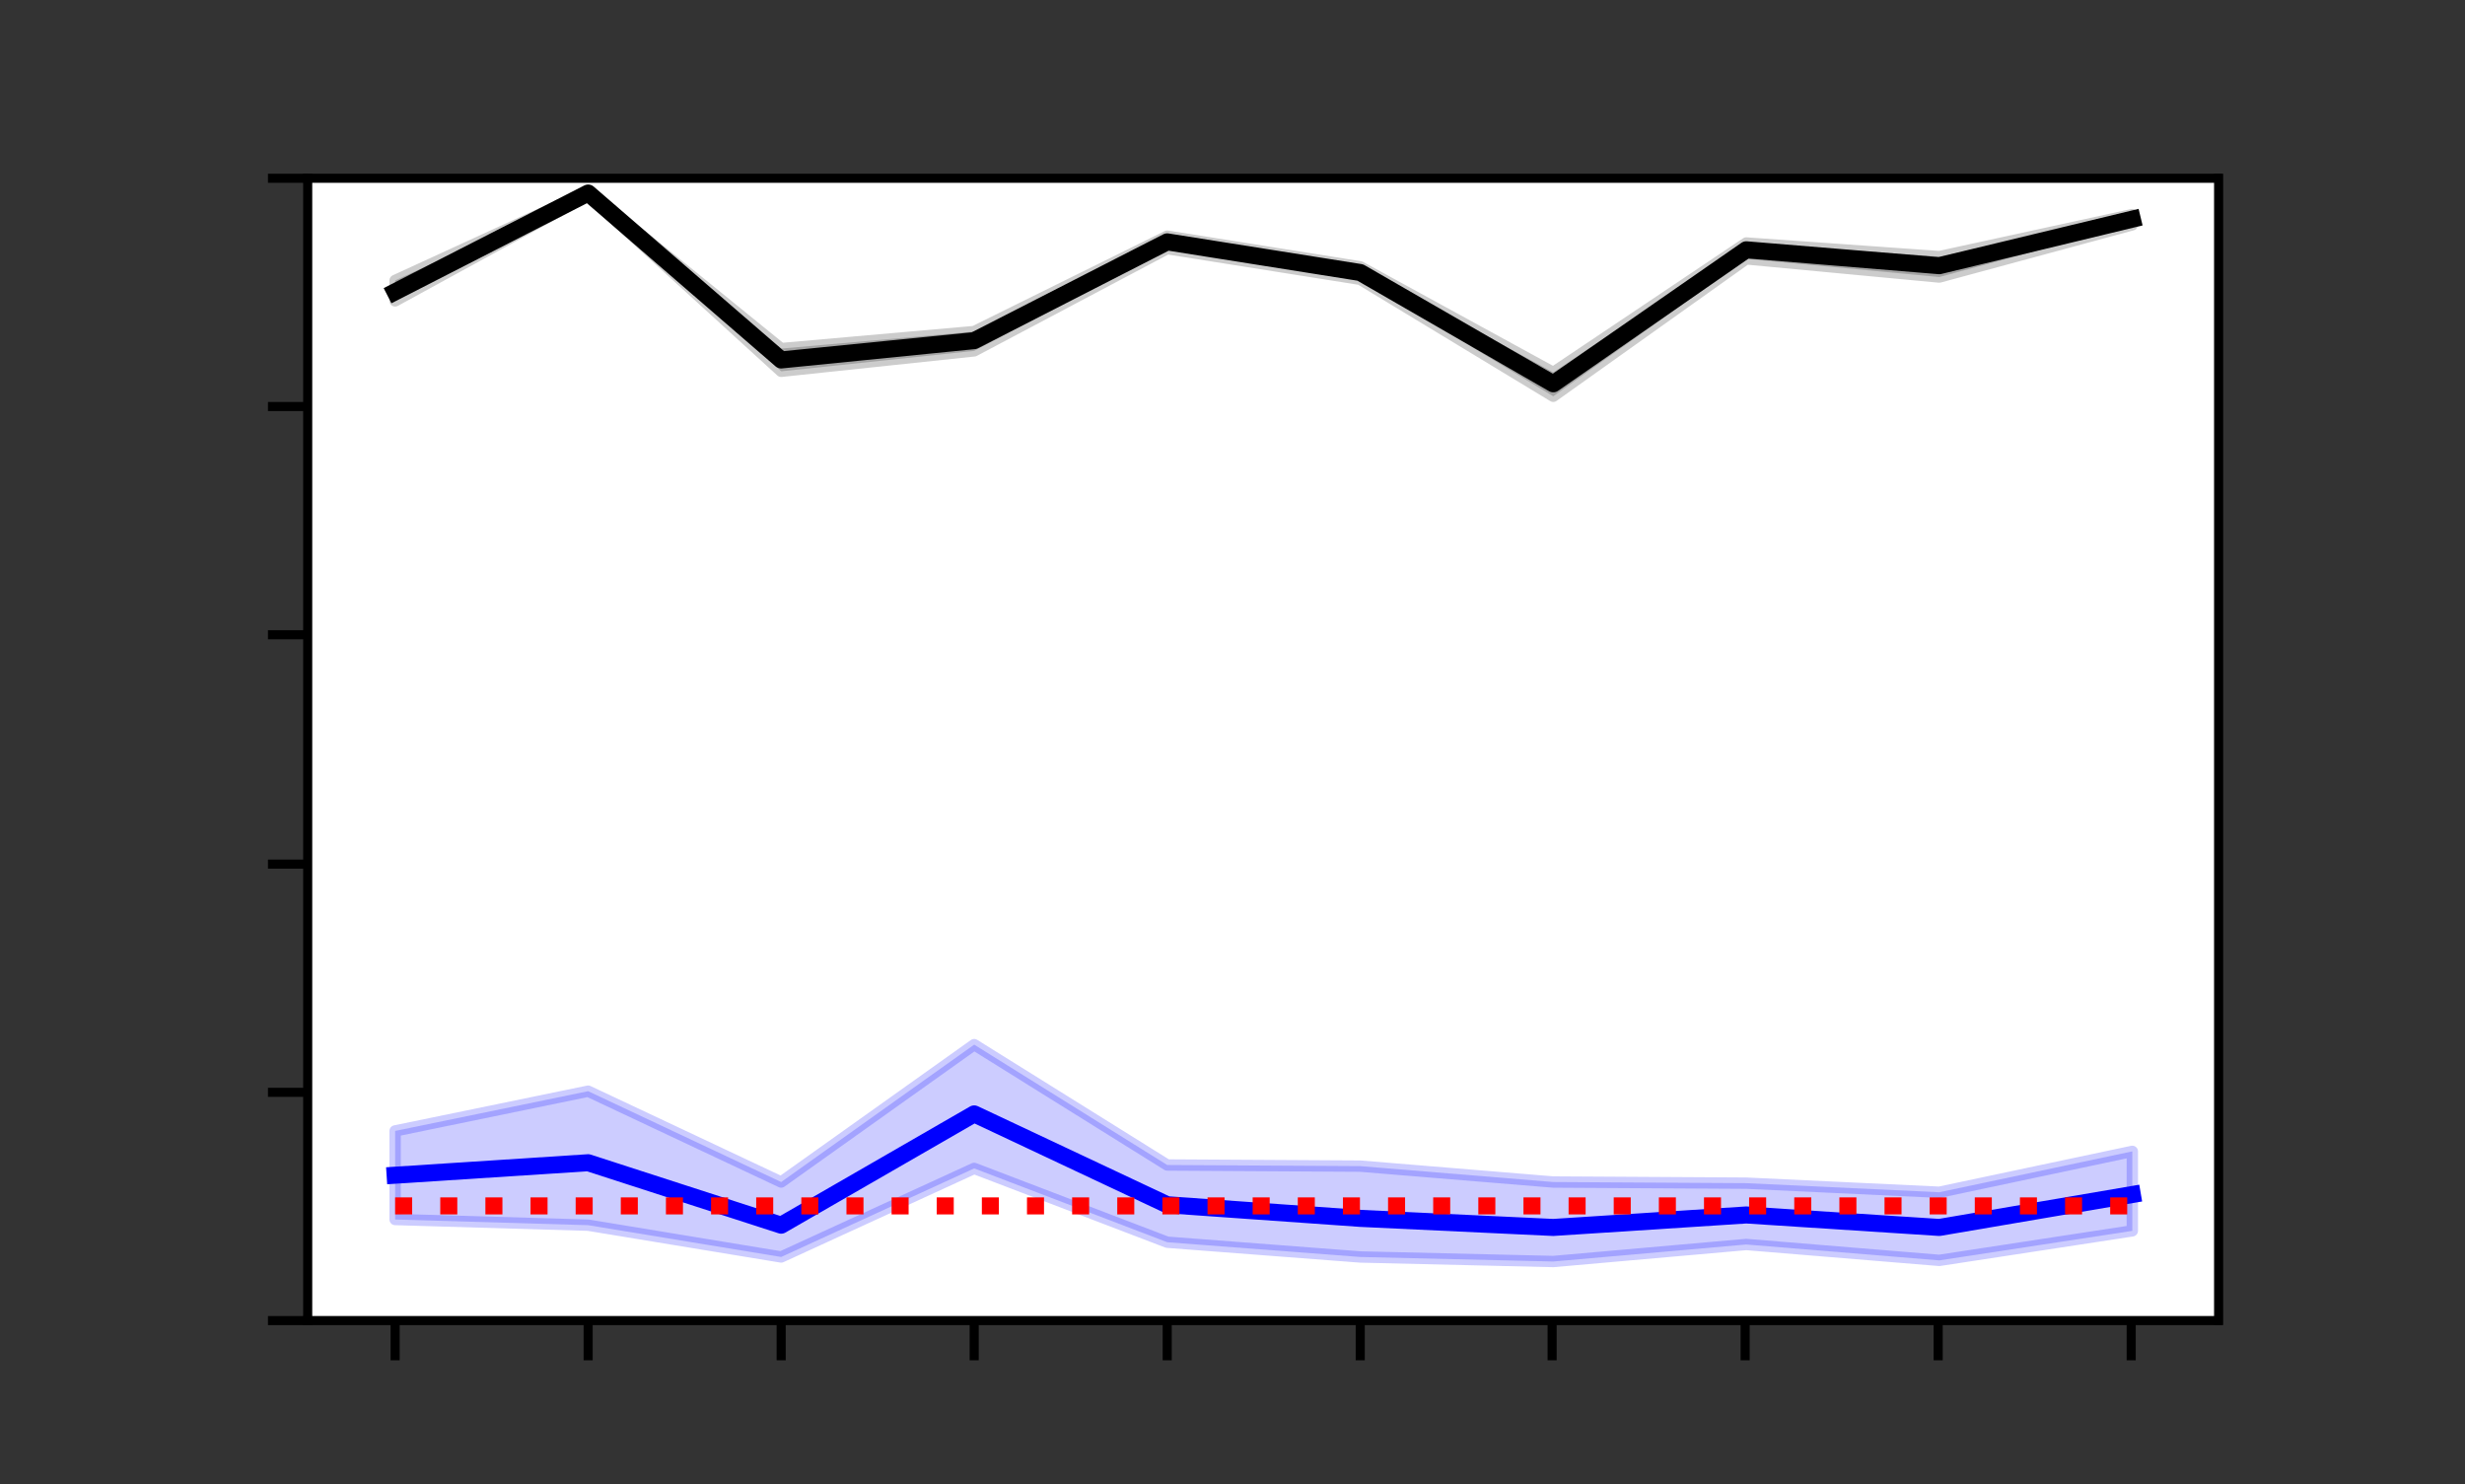<?xml version="1.0" encoding="utf-8"?>
<!-- Generator: Adobe Illustrator 26.4.1, SVG Export Plug-In . SVG Version: 6.00 Build 0)  -->
<svg version="1.1" id="Layer_1" xmlns="http://www.w3.org/2000/svg" xmlns:xlink="http://www.w3.org/1999/xlink" x="0px" y="0px"
	 viewBox="0 0 217.1 130.7" style="enable-background:new 0 0 217.1 130.7;" xml:space="preserve">
<rect x="0" y="0" width="217.1" height="130.7" fill="#333333" stroke="none"/>
<style type="text/css">
	.st0{fill:#FFFFFF;}
	.st1{clip-path:url(#SVGID_00000172400861156546960170000000804201319776178058_);}
	.st2{fill-opacity:0.2;stroke:#000000;stroke-linejoin:round;stroke-opacity:0.2;}
	.st3{clip-path:url(#SVGID_00000008869979605386884570000008181860937873498555_);}
	.st4{fill:#0000FF;fill-opacity:0.2;stroke:#0000FF;stroke-linejoin:round;stroke-opacity:0.2;}
	.st5{stroke:#000000;stroke-width:0.8;stroke-linejoin:round;}
	
		.st6{clip-path:url(#SVGID_00000110438097686185015890000004680786074871814574_);fill:none;stroke:#000000;stroke-width:1.5;stroke-linecap:square;stroke-linejoin:round;}
	
		.st7{clip-path:url(#SVGID_00000158730486392377944070000004263760046615555462_);fill:none;stroke:#0000FF;stroke-width:1.5;stroke-linecap:square;stroke-linejoin:round;}
	
		.st8{clip-path:url(#SVGID_00000075848360226722457290000017291153607243956886_);fill:none;stroke:#FF0000;stroke-width:1.5;stroke-linejoin:round;stroke-dasharray:1.5,2.475;}
	.st9{fill:none;stroke:#000000;stroke-width:0.8;stroke-linecap:square;}
</style>
<g id="figure_1">
	<g id="axes_1">
		<g id="patch_2">
			<path class="st0" d="M27.1,116.3h168.2V15.7H27.1V116.3z"/>
		</g>
		<g id="PolyCollection_1">
			<g>
				<defs>
					<rect id="SVGID_1_" x="27.1" y="15.7" width="168.2" height="100.6"/>
				</defs>
				<clipPath id="SVGID_00000039120213364689675600000007858757145332210578_">
					<use xlink:href="#SVGID_1_"  style="overflow:visible;"/>
				</clipPath>
				<g style="clip-path:url(#SVGID_00000039120213364689675600000007858757145332210578_);">
					<g>
						<path id="m425af11264" class="st2" d="M34.8,24.7v1.8l17-9.3l17,15.5l17-1.8l17-9l17,2.7l17,10.3l17-12.1l17,1.6l17-4.6v-0.9
							l0,0l-17,3.7l-17-1.2l-17,11.4l-17-9.3l-17-2.7l-17,8.4l-17,1.5l-17-13.8L34.8,24.7z"/>
					</g>
				</g>
			</g>
		</g>
		<g id="PolyCollection_2">
			<g>
				<defs>
					<rect id="SVGID_00000005225434235361035800000002489688910318924709_" x="27.1" y="15.7" width="168.2" height="100.6"/>
				</defs>
				<clipPath id="SVGID_00000150089382594708937400000008284914589948410018_">
					<use xlink:href="#SVGID_00000005225434235361035800000002489688910318924709_"  style="overflow:visible;"/>
				</clipPath>
				<g style="clip-path:url(#SVGID_00000150089382594708937400000008284914589948410018_);">
					<g>
						<path id="m08c5306389" class="st4" d="M34.8,99.6v7.8l17,0.5l17,2.8l17-7.8l17,6.5l17,1.3l17,0.4l17-1.5l17,1.4l17-2.6v-7l0,0
							l-17,3.6l-17-0.8l-17-0.1l-17-1.4l-17-0.1l-17-10.6l-17,12.1l-17-8L34.8,99.6z"/>
					</g>
				</g>
			</g>
		</g>
		<g id="matplotlib.axis_1">
			<g id="xtick_1">
				<g id="line2d_1">
					<g>
						<g>
							<path id="m3d74e01aa7" class="st5" d="M34.8,116.3v3.5"/>
						</g>
					</g>
				</g>
			</g>
			<g id="xtick_2">
				<g id="line2d_2">
					<g>
						<g>
							<path id="m3d74e01aa7_00000176725324325272888700000006191661066916886188_" class="st5" d="M51.8,116.3v3.5"/>
						</g>
					</g>
				</g>
			</g>
			<g id="xtick_3">
				<g id="line2d_3">
					<g>
						<g>
							<path id="m3d74e01aa7_00000066477561625224943420000009412059966490070159_" class="st5" d="M68.8,116.3v3.5"/>
						</g>
					</g>
				</g>
			</g>
			<g id="xtick_4">
				<g id="line2d_4">
					<g>
						<g>
							<path id="m3d74e01aa7_00000023255806142692474410000008232268459914948266_" class="st5" d="M85.8,116.3v3.5"/>
						</g>
					</g>
				</g>
			</g>
			<g id="xtick_5">
				<g id="line2d_5">
					<g>
						<g>
							<path id="m3d74e01aa7_00000138549163131845713210000014238586388345247367_" class="st5" d="M102.8,116.3v3.5"/>
						</g>
					</g>
				</g>
			</g>
			<g id="xtick_6">
				<g id="line2d_6">
					<g>
						<g>
							<path id="m3d74e01aa7_00000114050231115557874650000003693237845642834572_" class="st5" d="M119.8,116.3v3.5"/>
						</g>
					</g>
				</g>
			</g>
			<g id="xtick_7">
				<g id="line2d_7">
					<g>
						<g>
							<path id="m3d74e01aa7_00000089551617127030476610000005607256732612239239_" class="st5" d="M136.7,116.3v3.5"/>
						</g>
					</g>
				</g>
			</g>
			<g id="xtick_8">
				<g id="line2d_8">
					<g>
						<g>
							<path id="m3d74e01aa7_00000095327686222654803860000003293719696152157056_" class="st5" d="M153.7,116.3v3.5"/>
						</g>
					</g>
				</g>
			</g>
			<g id="xtick_9">
				<g id="line2d_9">
					<g>
						<g>
							<path id="m3d74e01aa7_00000025425446715001666500000015466457200949046664_" class="st5" d="M170.7,116.3v3.5"/>
						</g>
					</g>
				</g>
			</g>
			<g id="xtick_10">
				<g id="line2d_10">
					<g>
						<g>
							<path id="m3d74e01aa7_00000023991548115440551530000011395950553531387029_" class="st5" d="M187.7,116.3v3.5"/>
						</g>
					</g>
				</g>
			</g>
		</g>
		<g id="matplotlib.axis_2">
			<g id="ytick_1">
				<g id="line2d_11">
					<g>
						<g>
							<path id="mb9774e7479" class="st5" d="M27.1,116.3h-3.5"/>
						</g>
					</g>
				</g>
			</g>
			<g id="ytick_2">
				<g id="line2d_12">
					<g>
						<g>
							<path id="mb9774e7479_00000073712593275881656450000007255072425666205119_" class="st5" d="M27.1,96.2h-3.5"/>
						</g>
					</g>
				</g>
			</g>
			<g id="ytick_3">
				<g id="line2d_13">
					<g>
						<g>
							<path id="mb9774e7479_00000178184535866217681430000018005054305194763673_" class="st5" d="M27.1,76.1h-3.5"/>
						</g>
					</g>
				</g>
			</g>
			<g id="ytick_4">
				<g id="line2d_14">
					<g>
						<g>
							<path id="mb9774e7479_00000057834183305818037460000009607148993158176180_" class="st5" d="M27.1,55.9h-3.5"/>
						</g>
					</g>
				</g>
			</g>
			<g id="ytick_5">
				<g id="line2d_15">
					<g>
						<g>
							<path id="mb9774e7479_00000023976400549455817220000006991077126116540320_" class="st5" d="M27.1,35.8h-3.5"/>
						</g>
					</g>
				</g>
			</g>
			<g id="ytick_6">
				<g id="line2d_16">
					<g>
						<g>
							<path id="mb9774e7479_00000108278810673630512840000015074268609686890119_" class="st5" d="M27.1,15.7h-3.5"/>
						</g>
					</g>
				</g>
			</g>
		</g>
		<g id="line2d_17">
			<g>
				<defs>
					<rect id="SVGID_00000138551546935470004850000002426942739795324822_" x="27.1" y="15.7" width="168.2" height="100.6"/>
				</defs>
				<clipPath id="SVGID_00000135662188501282488990000010262692717658483872_">
					<use xlink:href="#SVGID_00000138551546935470004850000002426942739795324822_"  style="overflow:visible;"/>
				</clipPath>
				
					<path style="clip-path:url(#SVGID_00000135662188501282488990000010262692717658483872_);fill:none;stroke:#000000;stroke-width:1.5;stroke-linecap:square;stroke-linejoin:round;" d="
					M34.8,25.7l17-8.7l17,14.7l17-1.7l17-8.7l17,2.7l17,9.8l17-11.8l17,1.4l17-4.1"/>
			</g>
		</g>
		<g id="line2d_18">
			<g>
				<defs>
					<rect id="SVGID_00000076594126804852245160000012048928898137281191_" x="27.1" y="15.7" width="168.2" height="100.6"/>
				</defs>
				<clipPath id="SVGID_00000011025879707643975570000001337581115235354793_">
					<use xlink:href="#SVGID_00000076594126804852245160000012048928898137281191_"  style="overflow:visible;"/>
				</clipPath>
				
					<path style="clip-path:url(#SVGID_00000011025879707643975570000001337581115235354793_);fill:none;stroke:#0000FF;stroke-width:1.5;stroke-linecap:square;stroke-linejoin:round;" d="
					M34.8,103.5l17-1.1l17,5.5l17-9.8l17,8l17,1.2l17,0.8l17-1.1l17,1.1l17-2.9"/>
			</g>
		</g>
		<g id="LineCollection_1">
			<g>
				<defs>
					<rect id="SVGID_00000041291018837503905170000011016483456750941089_" x="27.1" y="15.7" width="168.2" height="100.6"/>
				</defs>
				<clipPath id="SVGID_00000099635294315116034490000018063088002102880666_">
					<use xlink:href="#SVGID_00000041291018837503905170000011016483456750941089_"  style="overflow:visible;"/>
				</clipPath>
				
					<path style="clip-path:url(#SVGID_00000099635294315116034490000018063088002102880666_);fill:none;stroke:#FF0000;stroke-width:1.5;stroke-linejoin:round;stroke-dasharray:1.5,2.475;" d="
					M34.8,106.2h152.9"/>
			</g>
		</g>
		<g id="patch_3">
			<path class="st9" d="M27.1,116.3V15.7"/>
		</g>
		<g id="patch_4">
			<path class="st9" d="M195.4,116.3V15.7"/>
		</g>
		<g id="patch_5">
			<path class="st9" d="M27.1,116.3h168.2"/>
		</g>
		<g id="patch_6">
			<path class="st9" d="M27.1,15.7h168.2"/>
		</g>
	</g>
</g>
</svg>
